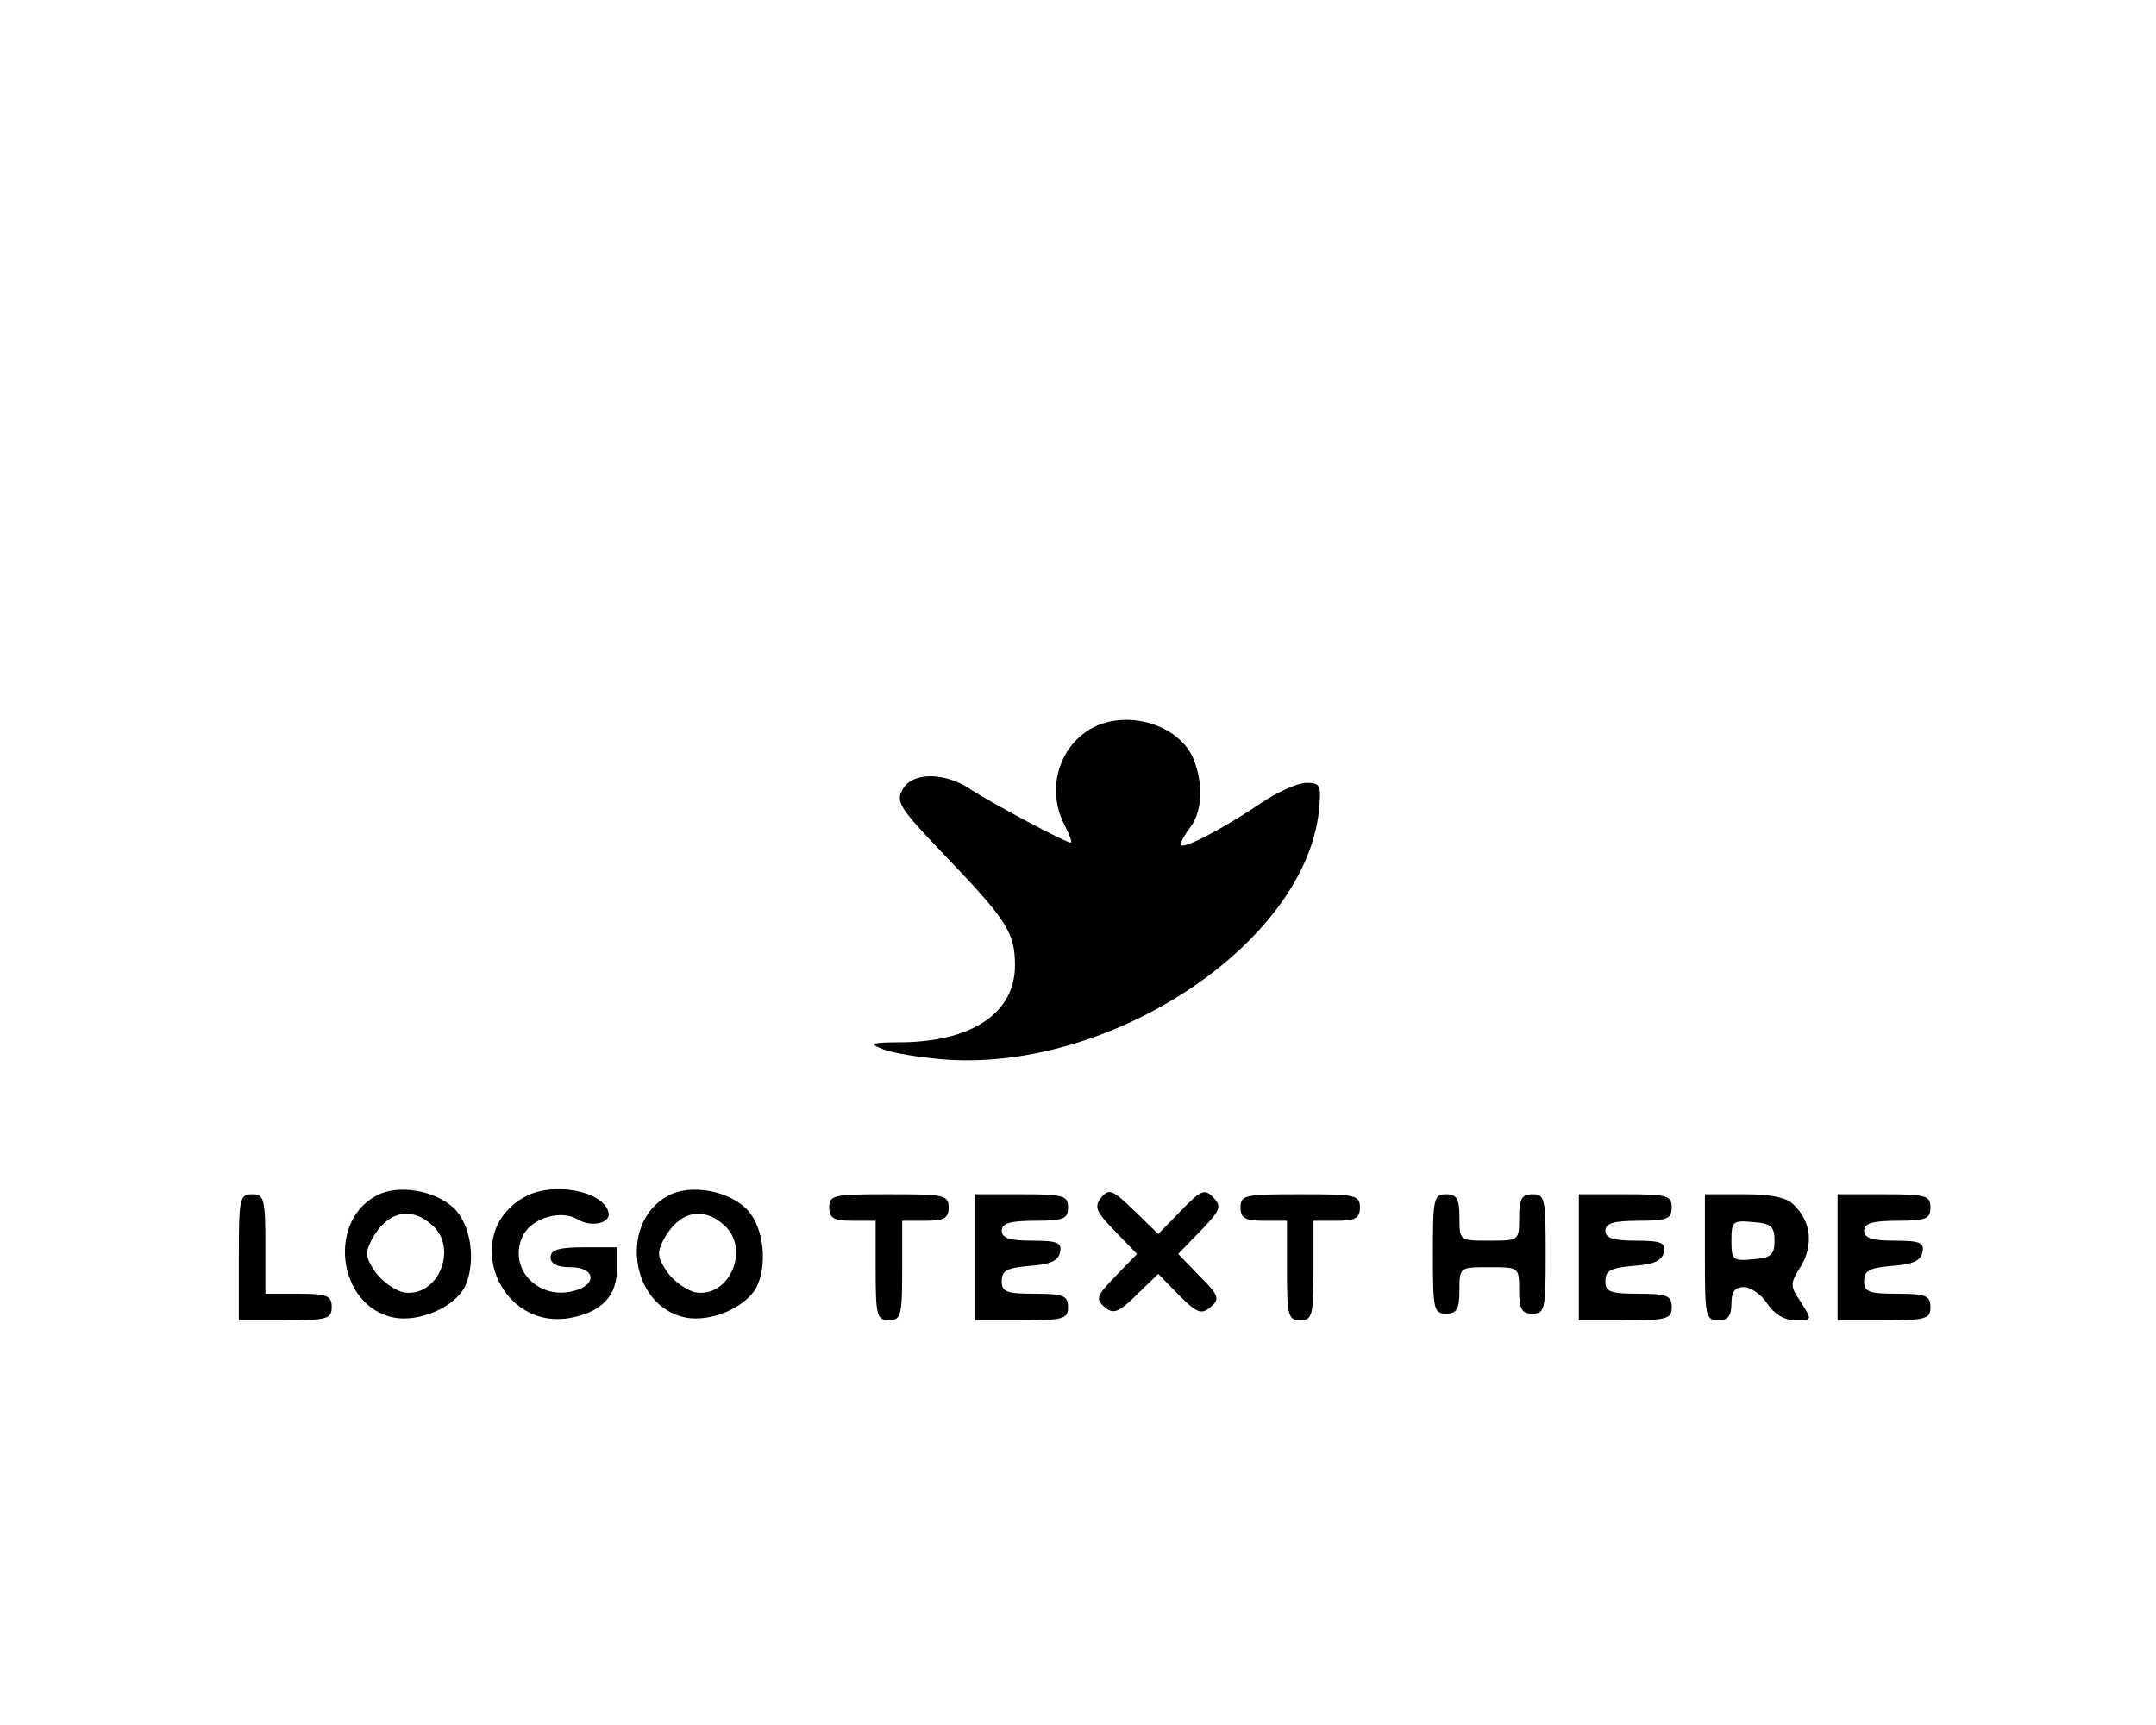 <?xml version="1.0" standalone="no"?>
<!DOCTYPE svg PUBLIC "-//W3C//DTD SVG 20010904//EN"
 "http://www.w3.org/TR/2001/REC-SVG-20010904/DTD/svg10.dtd">
<svg version="1.0" xmlns="http://www.w3.org/2000/svg"
 width="325pt" height="260pt" viewBox="0 0 325 260"
 preserveAspectRatio="xMidYMid meet">

<g transform="translate(0,260) scale(0.1,-0.1)"
fill="#000000" stroke="none">
<path d="M1653 1506 c-55 -25 -77 -93 -49 -148 8 -16 13 -28 10 -28 -8 0 -118
59 -149 79 -40 28 -91 28 -105 0 -10 -18 -2 -29 63 -97 95 -99 107 -118 107
-167 0 -71 -63 -114 -168 -116 -49 0 -53 -2 -32 -10 14 -6 57 -13 95 -16 250
-18 540 174 563 373 4 41 3 44 -19 44 -13 0 -44 -14 -69 -31 -59 -40 -120 -71
-120 -62 0 5 7 17 15 27 17 23 19 63 5 100 -19 50 -92 76 -147 52z"/>
<path d="M574 801 c-82 -35 -67 -170 20 -187 38 -7 89 15 106 45 17 34 12 88
-12 116 -25 28 -79 40 -114 26z m78 -48 c39 -35 8 -109 -43 -101 -12 2 -31 15
-42 29 -16 23 -17 30 -7 50 23 43 59 52 92 22z"/>
<path d="M791 796 c-98 -54 -39 -204 71 -182 45 9 68 33 68 73 l0 33 -50 0
c-38 0 -50 -4 -50 -15 0 -10 10 -15 30 -15 38 0 41 -27 4 -36 -55 -14 -100 37
-75 85 14 26 58 38 82 23 21 -13 52 -5 46 12 -10 32 -85 45 -126 22z"/>
<path d="M1014 801 c-82 -35 -67 -170 20 -187 38 -7 89 15 106 45 17 34 12 88
-12 116 -25 28 -79 40 -114 26z m78 -48 c39 -35 8 -109 -43 -101 -12 2 -31 15
-42 29 -16 23 -17 30 -7 50 23 43 59 52 92 22z"/>
<path d="M1660 795 c-11 -14 -8 -21 20 -50 l34 -35 -32 -33 c-29 -30 -31 -35
-17 -47 13 -11 21 -9 48 18 l33 32 31 -32 c27 -27 34 -30 48 -18 14 12 13 17
-17 47 l-32 33 34 35 c30 31 32 37 19 50 -13 14 -19 11 -49 -20 l-34 -35 -36
35 c-33 32 -38 34 -50 20z"/>
<path d="M360 705 l0 -95 70 0 c63 0 70 2 70 20 0 17 -7 20 -50 20 l-50 0 0
75 c0 68 -2 75 -20 75 -19 0 -20 -7 -20 -95z"/>
<path d="M1250 780 c0 -16 7 -20 35 -20 l35 0 0 -75 c0 -68 2 -75 20 -75 18 0
20 7 20 75 l0 75 35 0 c28 0 35 4 35 20 0 19 -7 20 -90 20 -83 0 -90 -1 -90
-20z"/>
<path d="M1470 705 l0 -95 70 0 c63 0 70 2 70 20 0 17 -7 20 -50 20 -43 0 -50
3 -50 19 0 16 8 20 42 23 31 2 44 8 46 21 3 14 -4 17 -42 17 -34 0 -46 4 -46
15 0 11 12 15 50 15 43 0 50 3 50 20 0 18 -7 20 -70 20 l-70 0 0 -95z"/>
<path d="M1870 780 c0 -16 7 -20 35 -20 l35 0 0 -75 c0 -68 2 -75 20 -75 18 0
20 7 20 75 l0 75 35 0 c28 0 35 4 35 20 0 19 -7 20 -90 20 -83 0 -90 -1 -90
-20z"/>
<path d="M2160 710 c0 -83 1 -90 20 -90 16 0 20 7 20 35 0 35 0 35 45 35 45 0
45 0 45 -35 0 -28 4 -35 20 -35 19 0 20 7 20 90 0 83 -1 90 -20 90 -16 0 -20
-7 -20 -35 0 -35 0 -35 -45 -35 -45 0 -45 0 -45 35 0 28 -4 35 -20 35 -19 0
-20 -7 -20 -90z"/>
<path d="M2380 705 l0 -95 70 0 c63 0 70 2 70 20 0 17 -7 20 -50 20 -43 0 -50
3 -50 19 0 16 8 20 42 23 31 2 44 8 46 21 3 14 -4 17 -42 17 -34 0 -46 4 -46
15 0 11 12 15 50 15 43 0 50 3 50 20 0 18 -7 20 -70 20 l-70 0 0 -95z"/>
<path d="M2570 705 c0 -88 1 -95 20 -95 15 0 20 7 20 25 0 18 5 25 19 25 10 0
26 -11 35 -25 11 -16 26 -25 42 -25 26 0 26 0 9 27 -17 25 -17 28 0 55 19 32
15 67 -11 92 -10 11 -34 16 -75 16 l-59 0 0 -95z m105 25 c0 -21 -5 -26 -32
-28 -31 -3 -33 -1 -33 28 0 29 2 31 33 28 27 -2 32 -7 32 -28z"/>
<path d="M2770 705 l0 -95 70 0 c63 0 70 2 70 20 0 17 -7 20 -50 20 -43 0 -50
3 -50 19 0 16 8 20 42 23 31 2 44 8 46 21 3 14 -4 17 -42 17 -34 0 -46 4 -46
15 0 11 12 15 50 15 43 0 50 3 50 20 0 18 -7 20 -70 20 l-70 0 0 -95z"/>
</g>
</svg>

